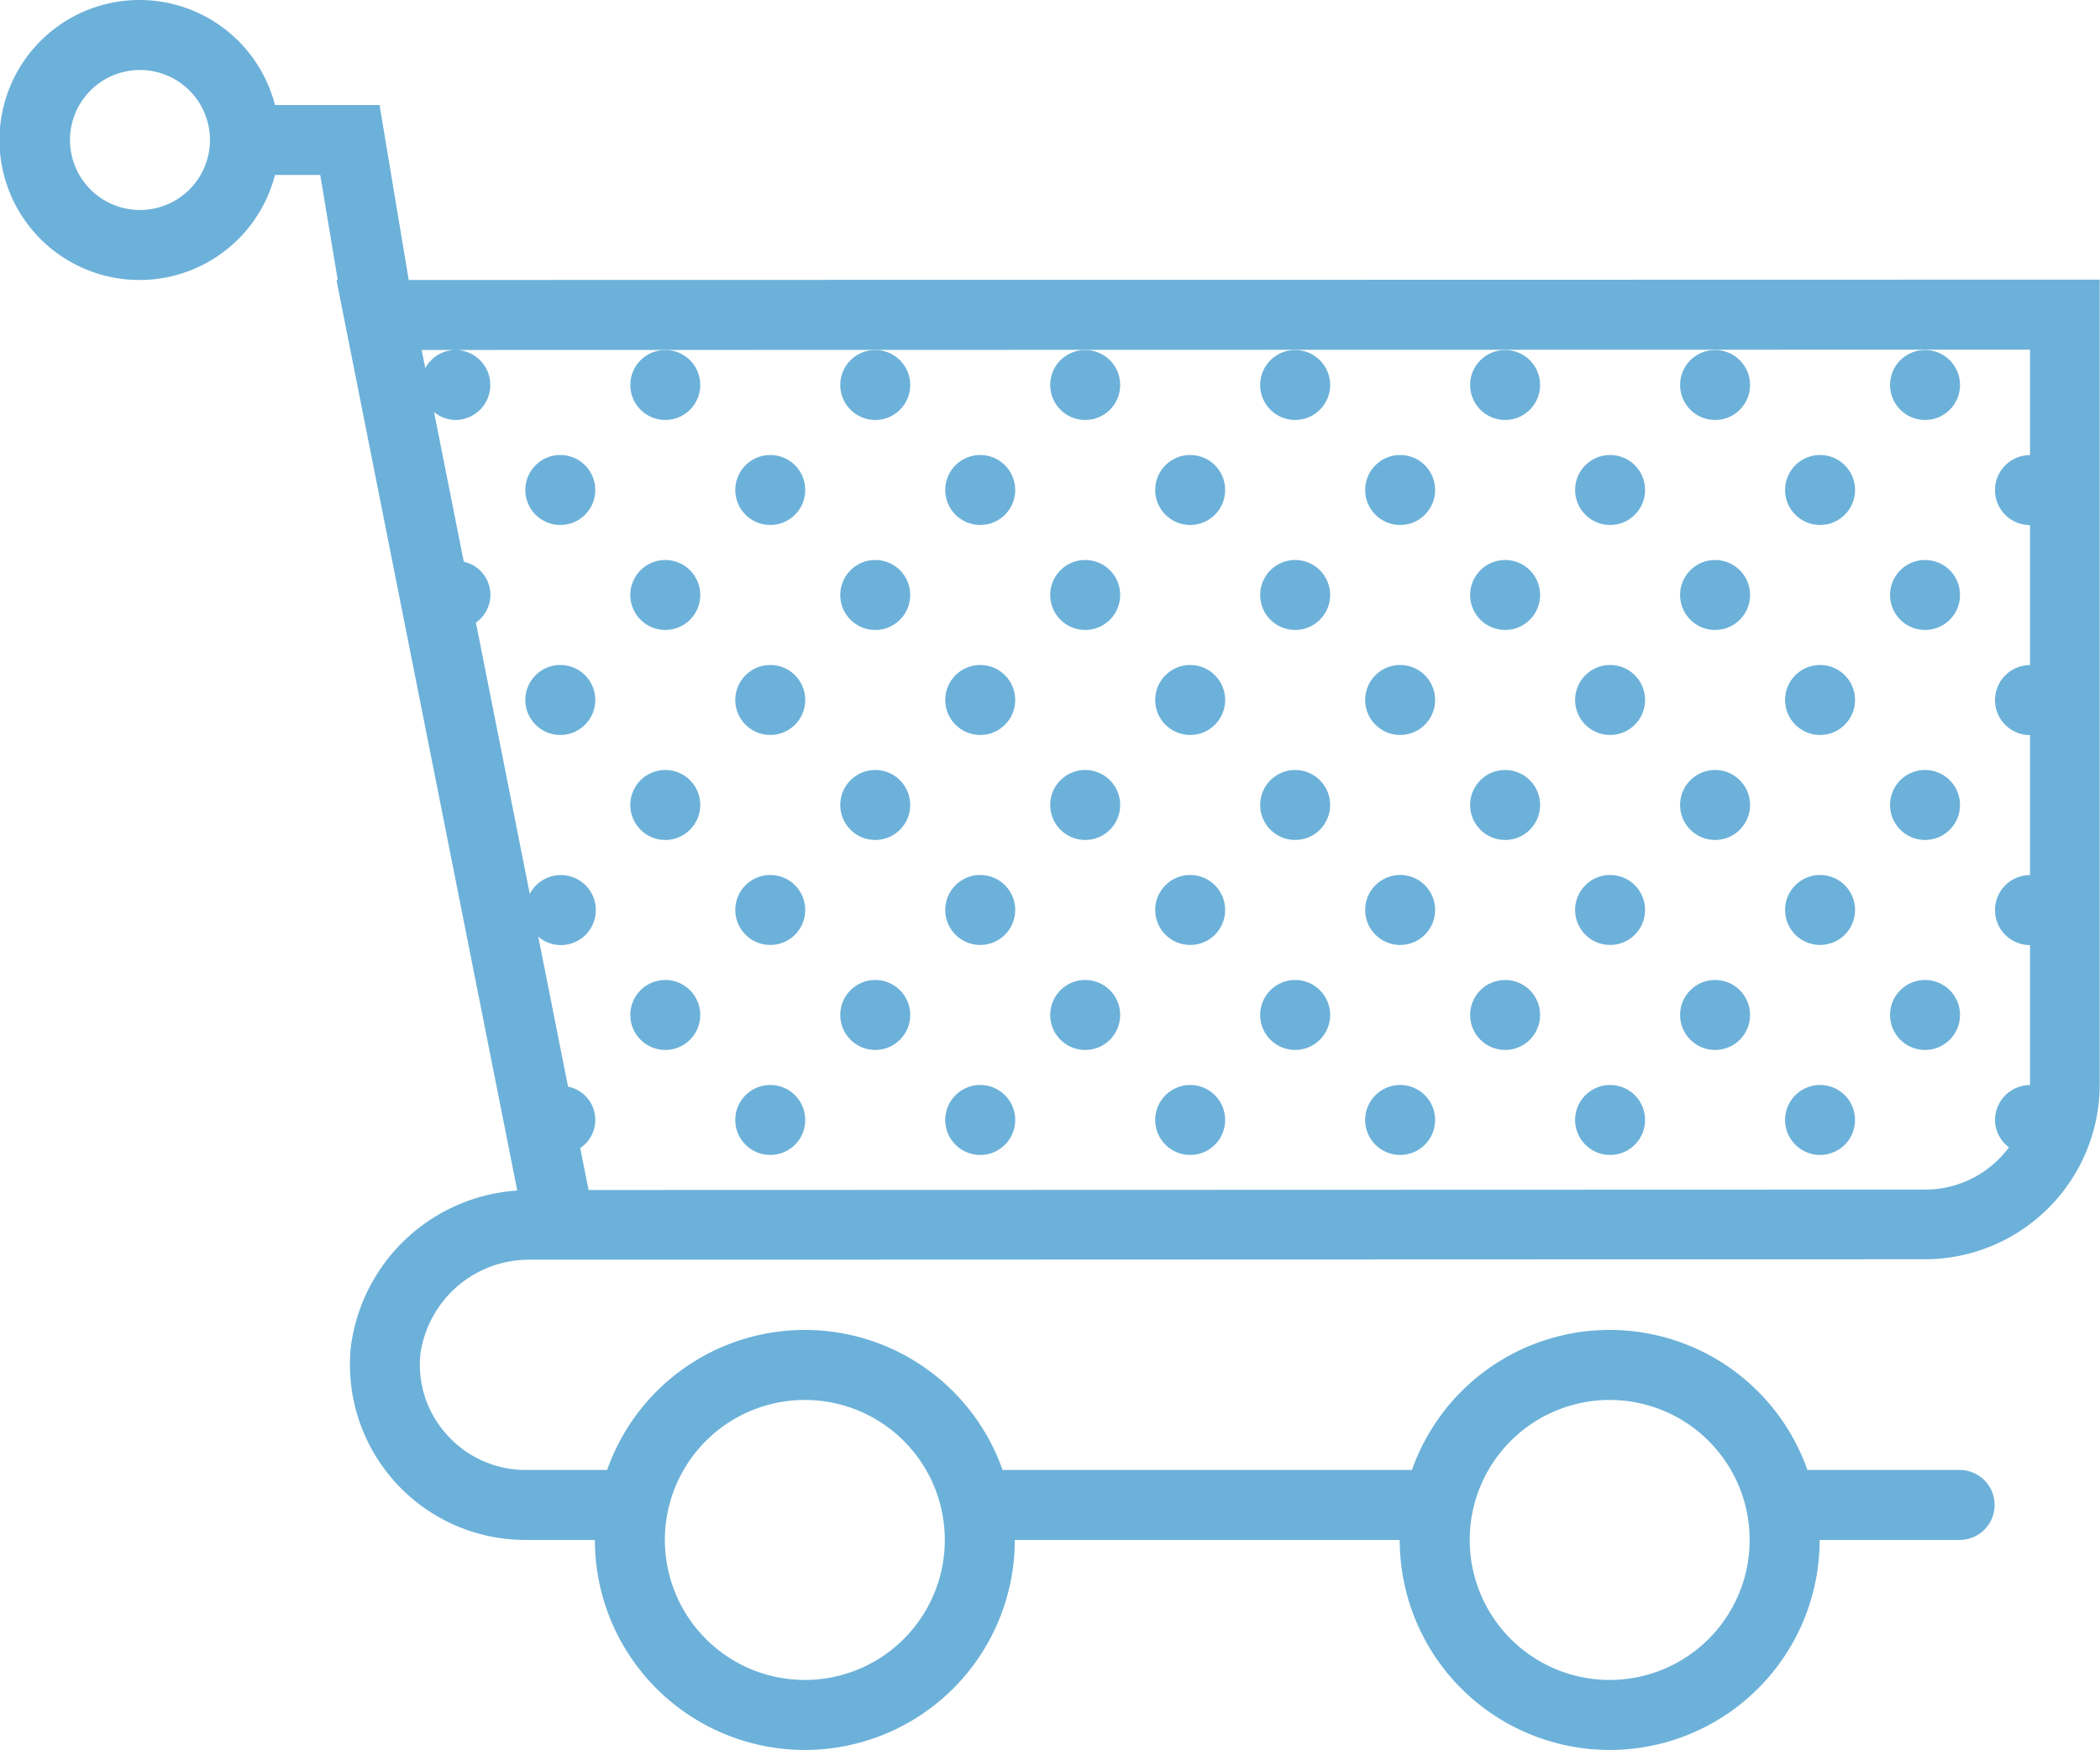 <svg xmlns="http://www.w3.org/2000/svg" viewBox="-1162.599 462 36.007 30">
  <defs>
    <style>
      .cls-1 {
        fill: #6cb1d9;
      }
    </style>
  </defs>
  <g id="icon-cart" transform="translate(-1162.599 456.994)">
    <path id="Path_9030" data-name="Path 9030" class="cls-1" d="M7.008,9.806l-.5-3H4.715a2.4,2.4,0,1,0,0,1.2h.776l.3,1.8H5.769l3.1,15.61A3.082,3.082,0,0,0,6.015,28.1,3.007,3.007,0,0,0,9,31.406h1.2a3.6,3.6,0,1,0,7.2,0H24a3.6,3.6,0,1,0,7.2,0h2.4a.6.6,0,0,0,0-1.2H30.99a3.594,3.594,0,0,0-6.78,0H17.19a3.594,3.594,0,0,0-6.78,0H9a1.806,1.806,0,0,1-1.334-.6,1.781,1.781,0,0,1-.457-1.39,1.88,1.88,0,0,1,1.9-1.614h.5l23.4-.008a3,3,0,0,0,2.993-2.992V9.8ZM2.4,8.606a1.2,1.2,0,1,1,1.2-1.2A1.2,1.2,0,0,1,2.4,8.606Zm25.2,20.4a2.4,2.4,0,1,1-2.4,2.4A2.4,2.4,0,0,1,27.6,29.006Zm-13.8,0a2.4,2.4,0,1,1-2.4,2.4A2.4,2.4,0,0,1,13.8,29.006ZM33.014,25.4l-22.922.007-.143-.719a.581.581,0,0,0-.209-1.053l-.511-2.572a.59.59,0,0,0,.379.145.6.6,0,1,0-.524-.877l-.924-4.651a.581.581,0,0,0-.208-1.044l-.51-2.566a.589.589,0,0,0,.365.136.6.6,0,1,0,0-1.2.593.593,0,0,0-.515.311l-.062-.311L34.807,11v1.808h0a.6.6,0,1,0,0,1.2h0v2.4h0a.6.6,0,1,0,0,1.2h0v2.4h0a.6.6,0,1,0,0,1.2h0v2.4h0a.6.6,0,0,0-.6.6.589.589,0,0,0,.239.467A1.787,1.787,0,0,1,33.014,25.4Z"/>
    <ellipse id="Ellipse_3498" data-name="Ellipse 3498" class="cls-1" cx="0.6" cy="0.6" rx="0.6" ry="0.6" transform="translate(19.807 12.806)"/>
    <ellipse id="Ellipse_3499" data-name="Ellipse 3499" class="cls-1" cx="0.6" cy="0.6" rx="0.6" ry="0.6" transform="translate(21.607 11.006)"/>
    <ellipse id="Ellipse_3500" data-name="Ellipse 3500" class="cls-1" cx="0.6" cy="0.6" rx="0.6" ry="0.6" transform="translate(21.607 14.606)"/>
    <ellipse id="Ellipse_3501" data-name="Ellipse 3501" class="cls-1" cx="0.6" cy="0.6" rx="0.6" ry="0.6" transform="translate(23.407 12.806)"/>
    <ellipse id="Ellipse_3502" data-name="Ellipse 3502" class="cls-1" cx="0.6" cy="0.6" rx="0.6" ry="0.6" transform="translate(16.207 12.806)"/>
    <ellipse id="Ellipse_3503" data-name="Ellipse 3503" class="cls-1" cx="0.6" cy="0.6" rx="0.6" ry="0.6" transform="translate(18.007 11.006)"/>
    <ellipse id="Ellipse_3504" data-name="Ellipse 3504" class="cls-1" cx="0.6" cy="0.6" rx="0.6" ry="0.6" transform="translate(18.007 14.606)"/>
    <ellipse id="Ellipse_3505" data-name="Ellipse 3505" class="cls-1" cx="0.6" cy="0.6" rx="0.6" ry="0.6" transform="translate(9.007 12.806)"/>
    <ellipse id="Ellipse_3506" data-name="Ellipse 3506" class="cls-1" cx="0.6" cy="0.6" rx="0.6" ry="0.6" transform="translate(12.607 12.806)"/>
    <ellipse id="Ellipse_3507" data-name="Ellipse 3507" class="cls-1" cx="0.6" cy="0.6" rx="0.6" ry="0.6" transform="translate(10.807 11.006)"/>
    <ellipse id="Ellipse_3508" data-name="Ellipse 3508" class="cls-1" cx="0.6" cy="0.6" rx="0.6" ry="0.6" transform="translate(14.407 11.006)"/>
    <ellipse id="Ellipse_3509" data-name="Ellipse 3509" class="cls-1" cx="0.6" cy="0.6" rx="0.6" ry="0.6" transform="translate(10.807 14.606)"/>
    <ellipse id="Ellipse_3510" data-name="Ellipse 3510" class="cls-1" cx="0.6" cy="0.6" rx="0.6" ry="0.6" transform="translate(14.407 14.606)"/>
    <ellipse id="Ellipse_3511" data-name="Ellipse 3511" class="cls-1" cx="0.6" cy="0.6" rx="0.6" ry="0.6" transform="translate(25.207 11.006)"/>
    <ellipse id="Ellipse_3512" data-name="Ellipse 3512" class="cls-1" cx="0.6" cy="0.6" rx="0.6" ry="0.6" transform="translate(25.207 14.606)"/>
    <ellipse id="Ellipse_3513" data-name="Ellipse 3513" class="cls-1" cx="0.6" cy="0.6" rx="0.6" ry="0.6" transform="translate(27.007 12.806)"/>
    <ellipse id="Ellipse_3514" data-name="Ellipse 3514" class="cls-1" cx="0.6" cy="0.6" rx="0.6" ry="0.6" transform="translate(30.607 12.806)"/>
    <ellipse id="Ellipse_3515" data-name="Ellipse 3515" class="cls-1" cx="0.6" cy="0.6" rx="0.6" ry="0.6" transform="translate(19.807 16.406)"/>
    <ellipse id="Ellipse_3516" data-name="Ellipse 3516" class="cls-1" cx="0.6" cy="0.6" rx="0.6" ry="0.6" transform="translate(23.407 16.406)"/>
    <ellipse id="Ellipse_3517" data-name="Ellipse 3517" class="cls-1" cx="0.6" cy="0.6" rx="0.6" ry="0.6" transform="translate(16.207 16.406)"/>
    <ellipse id="Ellipse_3518" data-name="Ellipse 3518" class="cls-1" cx="0.6" cy="0.6" rx="0.6" ry="0.6" transform="translate(9.007 16.406)"/>
    <ellipse id="Ellipse_3519" data-name="Ellipse 3519" class="cls-1" cx="0.6" cy="0.6" rx="0.6" ry="0.6" transform="translate(12.607 16.406)"/>
    <ellipse id="Ellipse_3520" data-name="Ellipse 3520" class="cls-1" cx="0.6" cy="0.6" rx="0.6" ry="0.6" transform="translate(27.007 16.406)"/>
    <ellipse id="Ellipse_3521" data-name="Ellipse 3521" class="cls-1" cx="0.6" cy="0.6" rx="0.6" ry="0.6" transform="translate(30.607 16.406)"/>
    <ellipse id="Ellipse_3522" data-name="Ellipse 3522" class="cls-1" cx="0.6" cy="0.6" rx="0.6" ry="0.6" transform="translate(28.807 11.006)"/>
    <ellipse id="Ellipse_3523" data-name="Ellipse 3523" class="cls-1" cx="0.6" cy="0.6" rx="0.6" ry="0.6" transform="translate(32.407 11.006)"/>
    <ellipse id="Ellipse_3524" data-name="Ellipse 3524" class="cls-1" cx="0.6" cy="0.6" rx="0.6" ry="0.6" transform="translate(28.807 14.606)"/>
    <ellipse id="Ellipse_3525" data-name="Ellipse 3525" class="cls-1" cx="0.6" cy="0.6" rx="0.6" ry="0.6" transform="translate(32.407 14.606)"/>
    <ellipse id="Ellipse_3526" data-name="Ellipse 3526" class="cls-1" cx="0.6" cy="0.6" rx="0.6" ry="0.6" transform="translate(19.807 20.006)"/>
    <ellipse id="Ellipse_3527" data-name="Ellipse 3527" class="cls-1" cx="0.6" cy="0.6" rx="0.6" ry="0.6" transform="translate(21.607 18.206)"/>
    <ellipse id="Ellipse_3528" data-name="Ellipse 3528" class="cls-1" cx="0.6" cy="0.6" rx="0.6" ry="0.6" transform="translate(21.607 21.806)"/>
    <ellipse id="Ellipse_3529" data-name="Ellipse 3529" class="cls-1" cx="0.6" cy="0.6" rx="0.6" ry="0.6" transform="translate(23.407 20.006)"/>
    <ellipse id="Ellipse_3530" data-name="Ellipse 3530" class="cls-1" cx="0.6" cy="0.6" rx="0.6" ry="0.6" transform="translate(16.207 20.006)"/>
    <ellipse id="Ellipse_3531" data-name="Ellipse 3531" class="cls-1" cx="0.6" cy="0.6" rx="0.6" ry="0.6" transform="translate(18.007 18.206)"/>
    <ellipse id="Ellipse_3532" data-name="Ellipse 3532" class="cls-1" cx="0.6" cy="0.6" rx="0.6" ry="0.6" transform="translate(18.007 21.806)"/>
    <ellipse id="Ellipse_3533" data-name="Ellipse 3533" class="cls-1" cx="0.6" cy="0.6" rx="0.6" ry="0.6" transform="translate(12.607 20.006)"/>
    <ellipse id="Ellipse_3534" data-name="Ellipse 3534" class="cls-1" cx="0.6" cy="0.6" rx="0.6" ry="0.6" transform="translate(10.807 18.206)"/>
    <ellipse id="Ellipse_3535" data-name="Ellipse 3535" class="cls-1" cx="0.6" cy="0.6" rx="0.6" ry="0.6" transform="translate(14.407 18.206)"/>
    <ellipse id="Ellipse_3536" data-name="Ellipse 3536" class="cls-1" cx="0.6" cy="0.6" rx="0.6" ry="0.6" transform="translate(10.807 21.806)"/>
    <ellipse id="Ellipse_3537" data-name="Ellipse 3537" class="cls-1" cx="0.6" cy="0.6" rx="0.6" ry="0.6" transform="translate(14.407 21.806)"/>
    <ellipse id="Ellipse_3538" data-name="Ellipse 3538" class="cls-1" cx="0.6" cy="0.6" rx="0.6" ry="0.6" transform="translate(25.207 18.206)"/>
    <ellipse id="Ellipse_3539" data-name="Ellipse 3539" class="cls-1" cx="0.6" cy="0.6" rx="0.6" ry="0.6" transform="translate(25.207 21.806)"/>
    <ellipse id="Ellipse_3540" data-name="Ellipse 3540" class="cls-1" cx="0.6" cy="0.6" rx="0.6" ry="0.6" transform="translate(27.007 20.006)"/>
    <ellipse id="Ellipse_3541" data-name="Ellipse 3541" class="cls-1" cx="0.6" cy="0.6" rx="0.6" ry="0.6" transform="translate(30.607 20.006)"/>
    <ellipse id="Ellipse_3542" data-name="Ellipse 3542" class="cls-1" cx="0.6" cy="0.6" rx="0.6" ry="0.6" transform="translate(19.807 23.606)"/>
    <ellipse id="Ellipse_3543" data-name="Ellipse 3543" class="cls-1" cx="0.6" cy="0.6" rx="0.6" ry="0.6" transform="translate(23.407 23.606)"/>
    <ellipse id="Ellipse_3544" data-name="Ellipse 3544" class="cls-1" cx="0.6" cy="0.6" rx="0.6" ry="0.6" transform="translate(16.207 23.606)"/>
    <ellipse id="Ellipse_3545" data-name="Ellipse 3545" class="cls-1" cx="0.6" cy="0.6" rx="0.6" ry="0.6" transform="translate(12.607 23.606)"/>
    <ellipse id="Ellipse_3546" data-name="Ellipse 3546" class="cls-1" cx="0.6" cy="0.6" rx="0.6" ry="0.6" transform="translate(27.007 23.606)"/>
    <ellipse id="Ellipse_3547" data-name="Ellipse 3547" class="cls-1" cx="0.6" cy="0.6" rx="0.6" ry="0.6" transform="translate(30.607 23.606)"/>
    <ellipse id="Ellipse_3548" data-name="Ellipse 3548" class="cls-1" cx="0.6" cy="0.6" rx="0.6" ry="0.6" transform="translate(28.807 18.206)"/>
    <ellipse id="Ellipse_3549" data-name="Ellipse 3549" class="cls-1" cx="0.6" cy="0.6" rx="0.6" ry="0.6" transform="translate(32.407 18.206)"/>
    <ellipse id="Ellipse_3550" data-name="Ellipse 3550" class="cls-1" cx="0.6" cy="0.6" rx="0.6" ry="0.6" transform="translate(28.807 21.806)"/>
    <ellipse id="Ellipse_3551" data-name="Ellipse 3551" class="cls-1" cx="0.6" cy="0.6" rx="0.6" ry="0.6" transform="translate(32.407 21.806)"/>
  </g>
</svg>
